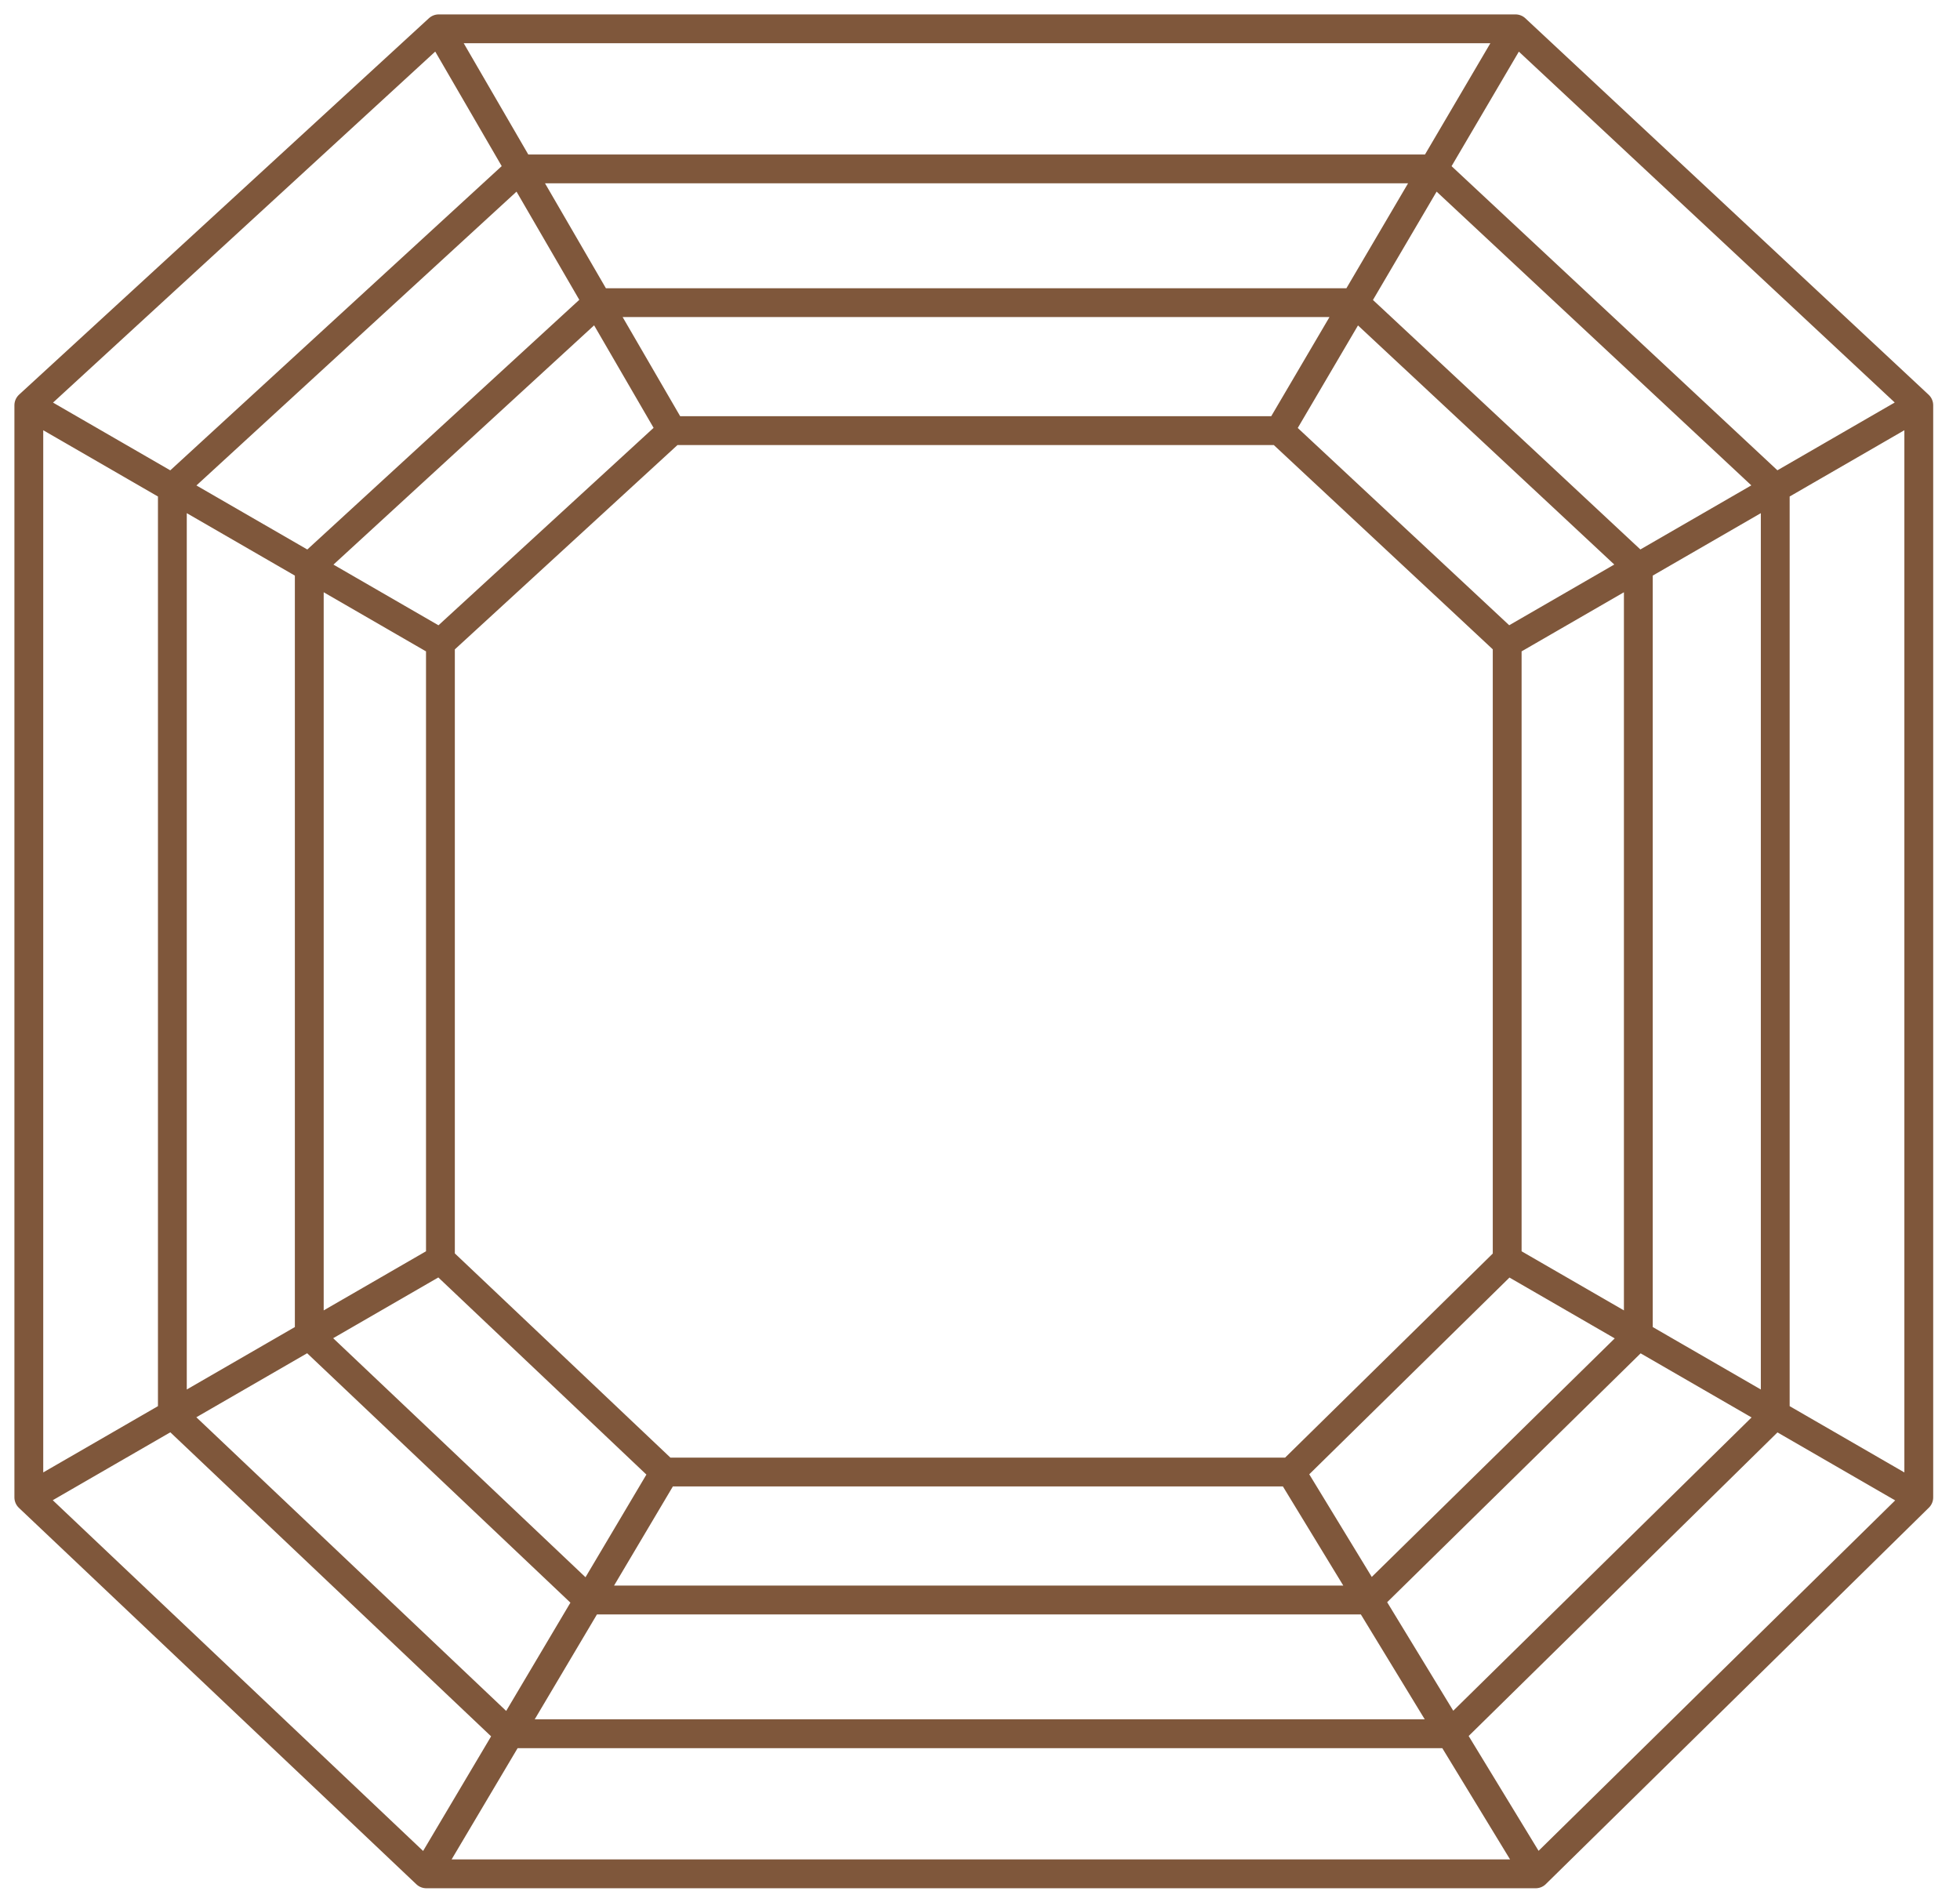 <svg width="68" height="66" viewBox="0 0 68 66" fill="none" xmlns="http://www.w3.org/2000/svg">
<path d="M53.28 65.01H14.79M53.28 65.01L66.57 51.95M53.28 65.01L44.79 51.07M14.79 65.01L1 51.95M14.79 65.01L23.06 51.07M1 51.95V14.06M1 51.95L15.28 43.7M1 14.06L15.22 1M1 14.06L15.28 22.31M15.22 1H52.58M15.22 1L23.31 14.94M52.58 1L66.57 14.06M52.58 1L44.39 14.94M66.57 14.06V51.95M66.57 14.06L52.29 22.31M66.57 51.95L52.29 43.7M44.79 51.07H23.06M44.79 51.07L52.29 43.7M23.06 51.07L15.28 43.7M15.28 43.7V22.31M15.28 22.31L23.31 14.94M23.31 14.94H44.39M44.39 14.94L52.29 22.31M52.29 22.31V43.7M50.32 60.15H17.67L5.98 49.07V16.93L18.04 5.86H49.73L61.59 16.93V49.07L50.32 60.15ZM47.49 55.51H20.42L10.73 46.33V19.68L20.73 10.5H47L56.84 19.68V46.33L47.49 55.51Z" stroke="#7F573B" stroke-linecap="round" stroke-linejoin="round"/>
</svg>
